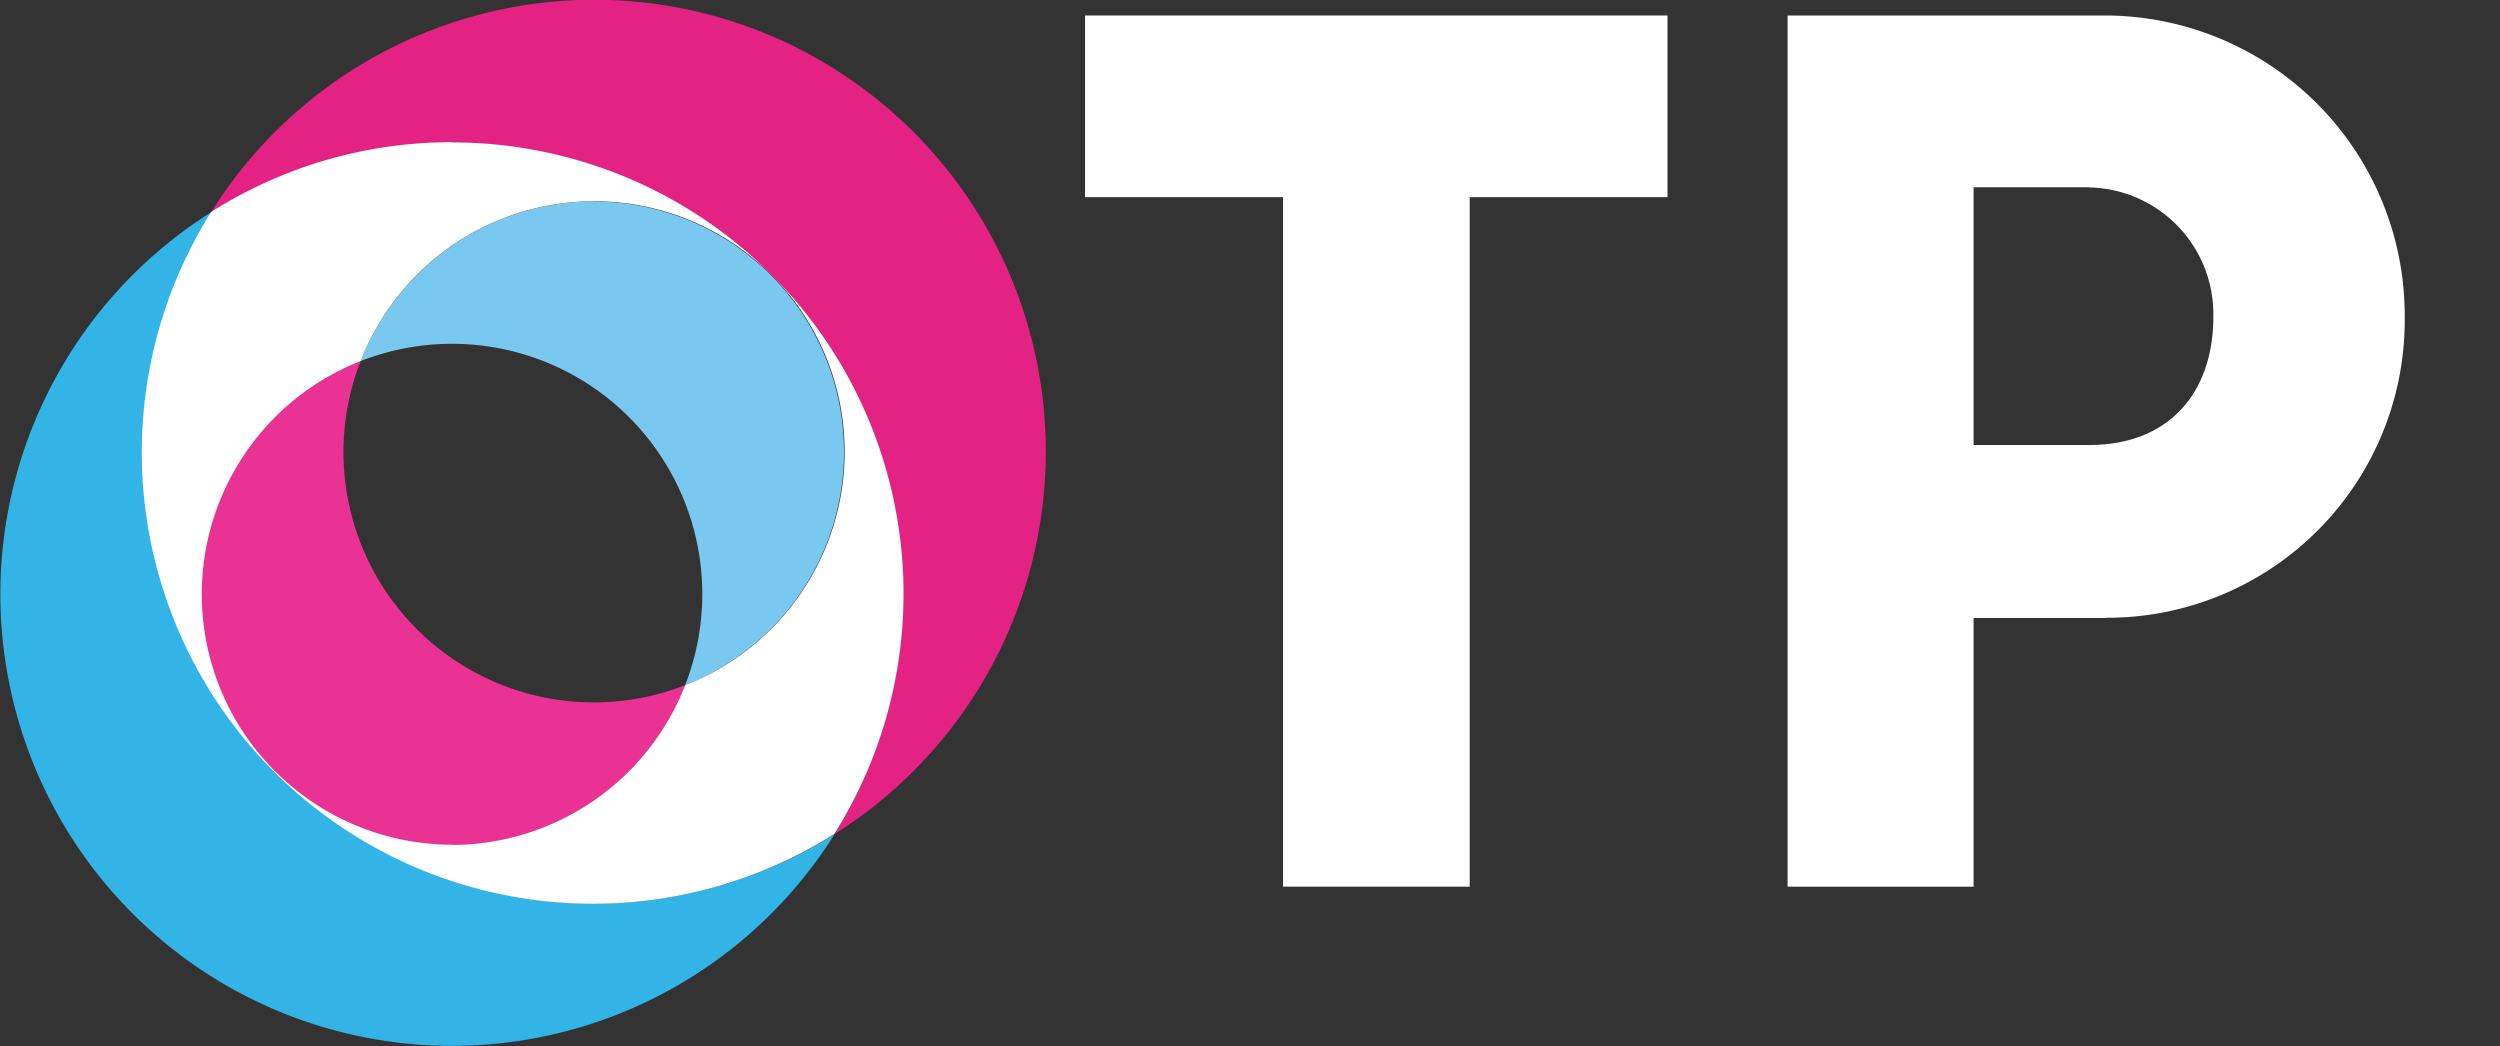 <svg xmlns="http://www.w3.org/2000/svg" viewBox="0 0 120.96 50.61" width="120.96" height="50.61"><rect x="0" y="0" width="120.96" height="50.61" fill="#333333" stroke="none"/><defs id="defs4"><style id="style2">.cls-1{fill:#fff;}.cls-2{fill:#e93293;}.cls-3{fill:#e32284;}.cls-4{fill:#33b4e7;}.cls-5{fill:#79c8ef;}</style></defs><title id="title6">Artboard 1</title><path class="cls-1" d="M101.09 9.06h-5.6v12.47h5.6c3.91 0 6-2.59 6-6.2a6.13 6.13 0 0 0-6-6.26m.78 20.83h-6.38v13h-9v-42.15h15.41a14.52 14.52 0 0 1 14.45 14.57 14.4 14.4 0 0 1-14.45 14.57" id="path66" fill="#fff"/><path class="cls-2" d="M16.62 21.86a12.05 12.05 0 0 1 .83-4.39 12.12 12.12 0 1 0 15.7 15.68 12.11 12.11 0 0 1-16.53-11.29" id="path68" fill="#e93293"/><path class="cls-3" d="M50.6 21.86a21.85 21.85 0 0 0-40.38-11.6 21.85 21.85 0 0 1 30.15 30.1 21.86 21.86 0 0 0 10.23-18.5" id="path70" fill="#e32284"/><path class="cls-4" d="M10.23 10.26a21.85 21.85 0 1 0 30.15 30.1 21.85 21.85 0 0 1-30.15-30.1" id="path72" fill="#33b4e7"/><path class="cls-5" d="M28.74 9.74a12.14 12.14 0 0 0-11.29 7.73 12.11 12.11 0 0 1 15.7 15.68 12.12 12.12 0 0 0-4.41-23.4" id="path74" fill="#79c8ef"/><path class="cls-1" d="M21.86 40.87a12.12 12.12 0 0 1-4.41-23.4 12.12 12.12 0 1 1 15.7 15.68 12.14 12.14 0 0 1-11.29 7.73m0-34a21.72 21.72 0 0 0-11.64 3.37 21.84 21.84 0 0 0 30.15 30.1 21.84 21.84 0 0 0-18.51-33.46" id="path76" fill="#fff"/><path class="cls-1" id="polygon78" d="M71.11 42.9h-9.03v-33.36h-9.58v-8.79h28.18v8.79h-9.57z" fill="#fff"/></svg>